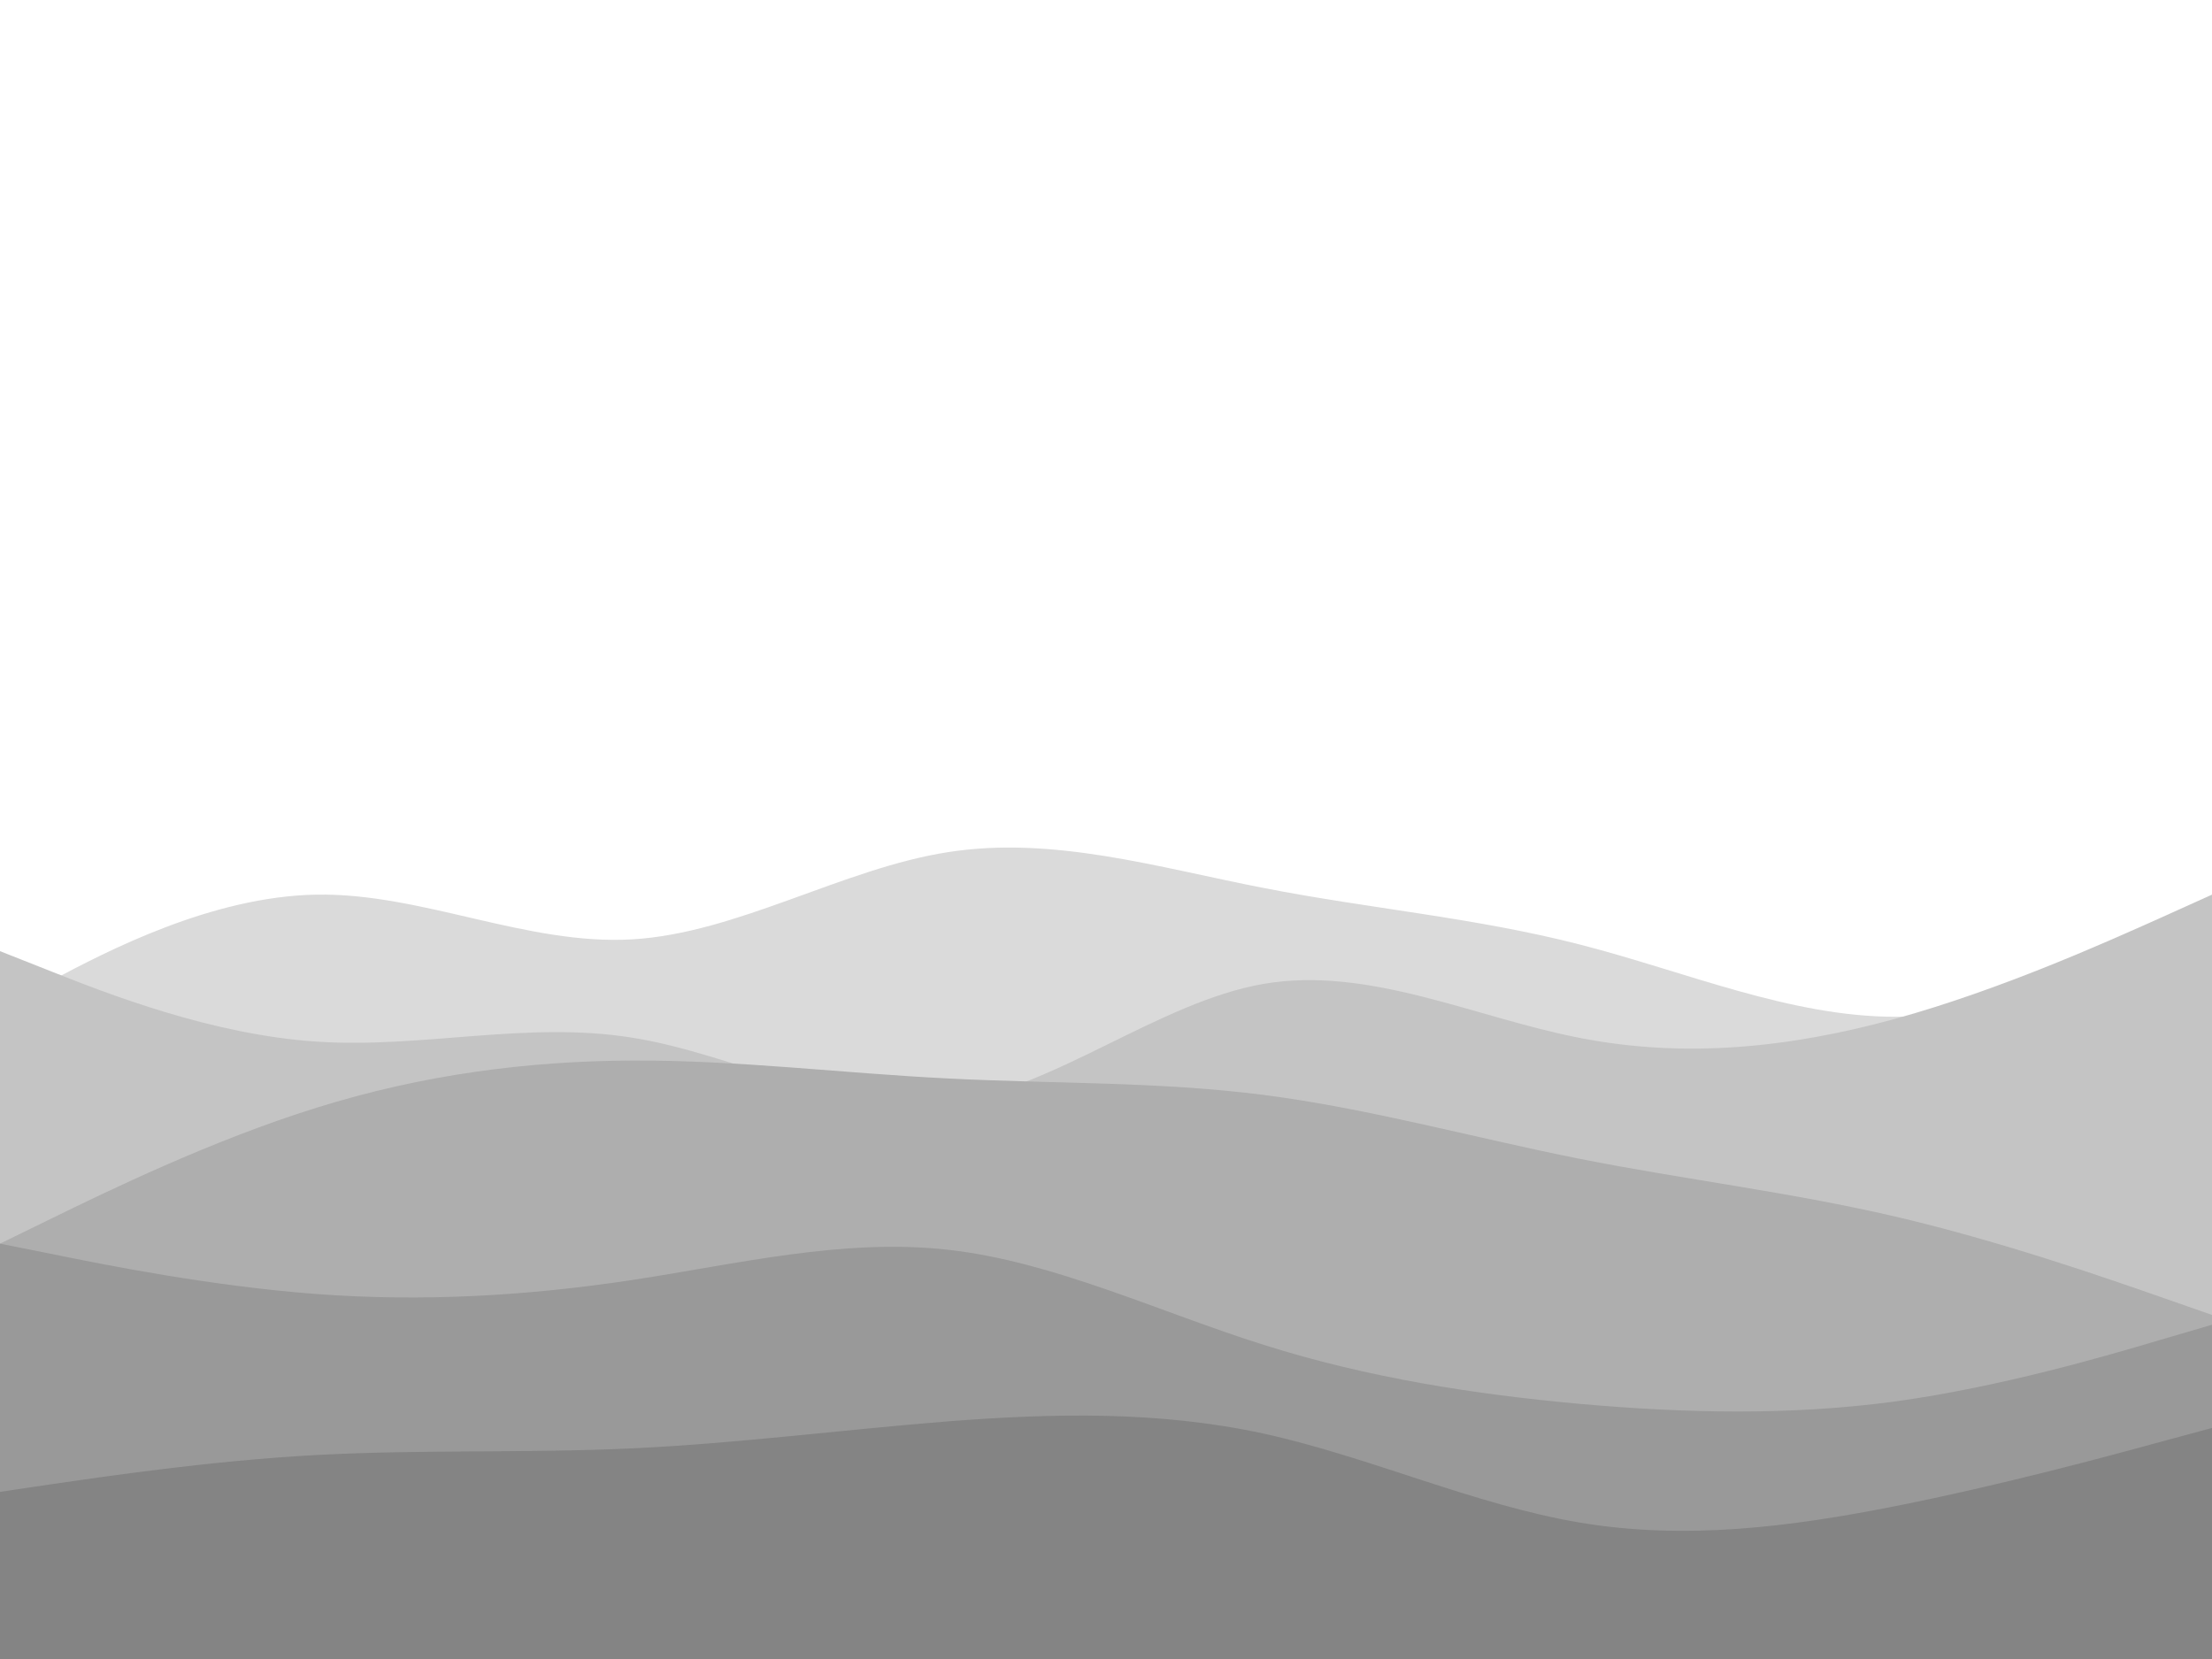 <svg id="visual" viewBox="0 0 900 675" width="900" height="675" xmlns="http://www.w3.org/2000/svg" xmlns:xlink="http://www.w3.org/1999/xlink" version="1.1"><path d="M0 410L21.5 398.7C43 387.3 86 364.7 128.8 364C171.7 363.3 214.3 384.7 257.2 382.2C300 379.7 343 353.3 385.8 346.7C428.7 340 471.3 353 514.2 361.3C557 369.7 600 373.3 642.8 384.3C685.7 395.3 728.3 413.7 771.2 413.7C814 413.7 857 395.3 878.5 386.2L900 377L900 676L878.5 676C857 676 814 676 771.2 676C728.3 676 685.7 676 642.8 676C600 676 557 676 514.2 676C471.3 676 428.7 676 385.8 676C343 676 300 676 257.2 676C214.3 676 171.7 676 128.8 676C86 676 43 676 21.5 676L0 676Z" fill="#dadada"></path><path d="M0 387L21.5 395.5C43 404 86 421 128.8 423.8C171.7 426.7 214.3 415.3 257.2 422.2C300 429 343 454 385.8 448.7C428.7 443.3 471.3 407.7 514.2 400.3C557 393 600 414 642.8 422.3C685.7 430.7 728.3 426.3 771.2 414.5C814 402.7 857 383.3 878.5 373.7L900 364L900 676L878.5 676C857 676 814 676 771.2 676C728.3 676 685.7 676 642.8 676C600 676 557 676 514.2 676C471.3 676 428.7 676 385.8 676C343 676 300 676 257.2 676C214.3 676 171.7 676 128.8 676C86 676 43 676 21.5 676L0 676Z" fill="#c4c4c4"></path><path d="M0 506L21.5 495.5C43 485 86 464 128.8 450.7C171.7 437.3 214.3 431.7 257.2 431.5C300 431.3 343 436.7 385.8 438.8C428.7 441 471.3 440 514.2 445.5C557 451 600 463 642.8 471.5C685.7 480 728.3 485 771.2 495C814 505 857 520 878.5 527.5L900 535L900 676L878.5 676C857 676 814 676 771.2 676C728.3 676 685.7 676 642.8 676C600 676 557 676 514.2 676C471.3 676 428.7 676 385.8 676C343 676 300 676 257.2 676C214.3 676 171.7 676 128.8 676C86 676 43 676 21.5 676L0 676Z" fill="#aeaeae"></path><path d="M0 506L21.5 510.3C43 514.7 86 523.3 128.8 526.5C171.7 529.7 214.3 527.3 257.2 520.8C300 514.3 343 503.7 385.8 508.5C428.7 513.3 471.3 533.7 514.2 547.2C557 560.7 600 567.3 642.8 571.2C685.7 575 728.3 576 771.2 570.2C814 564.3 857 551.7 878.5 545.3L900 539L900 676L878.5 676C857 676 814 676 771.2 676C728.3 676 685.7 676 642.8 676C600 676 557 676 514.2 676C471.3 676 428.7 676 385.8 676C343 676 300 676 257.2 676C214.3 676 171.7 676 128.8 676C86 676 43 676 21.5 676L0 676Z" fill="#999999"></path><path d="M0 607L21.5 603.8C43 600.7 86 594.3 128.8 592C171.7 589.7 214.3 591.3 257.2 589.3C300 587.3 343 581.7 385.8 578.3C428.7 575 471.3 574 514.2 583.3C557 592.7 600 612.3 642.8 619.5C685.7 626.7 728.3 621.3 771.2 612.8C814 604.3 857 592.7 878.5 586.8L900 581L900 676L878.5 676C857 676 814 676 771.2 676C728.3 676 685.7 676 642.8 676C600 676 557 676 514.2 676C471.3 676 428.7 676 385.8 676C343 676 300 676 257.2 676C214.3 676 171.7 676 128.8 676C86 676 43 676 21.5 676L0 676Z" fill="#848484"></path></svg>